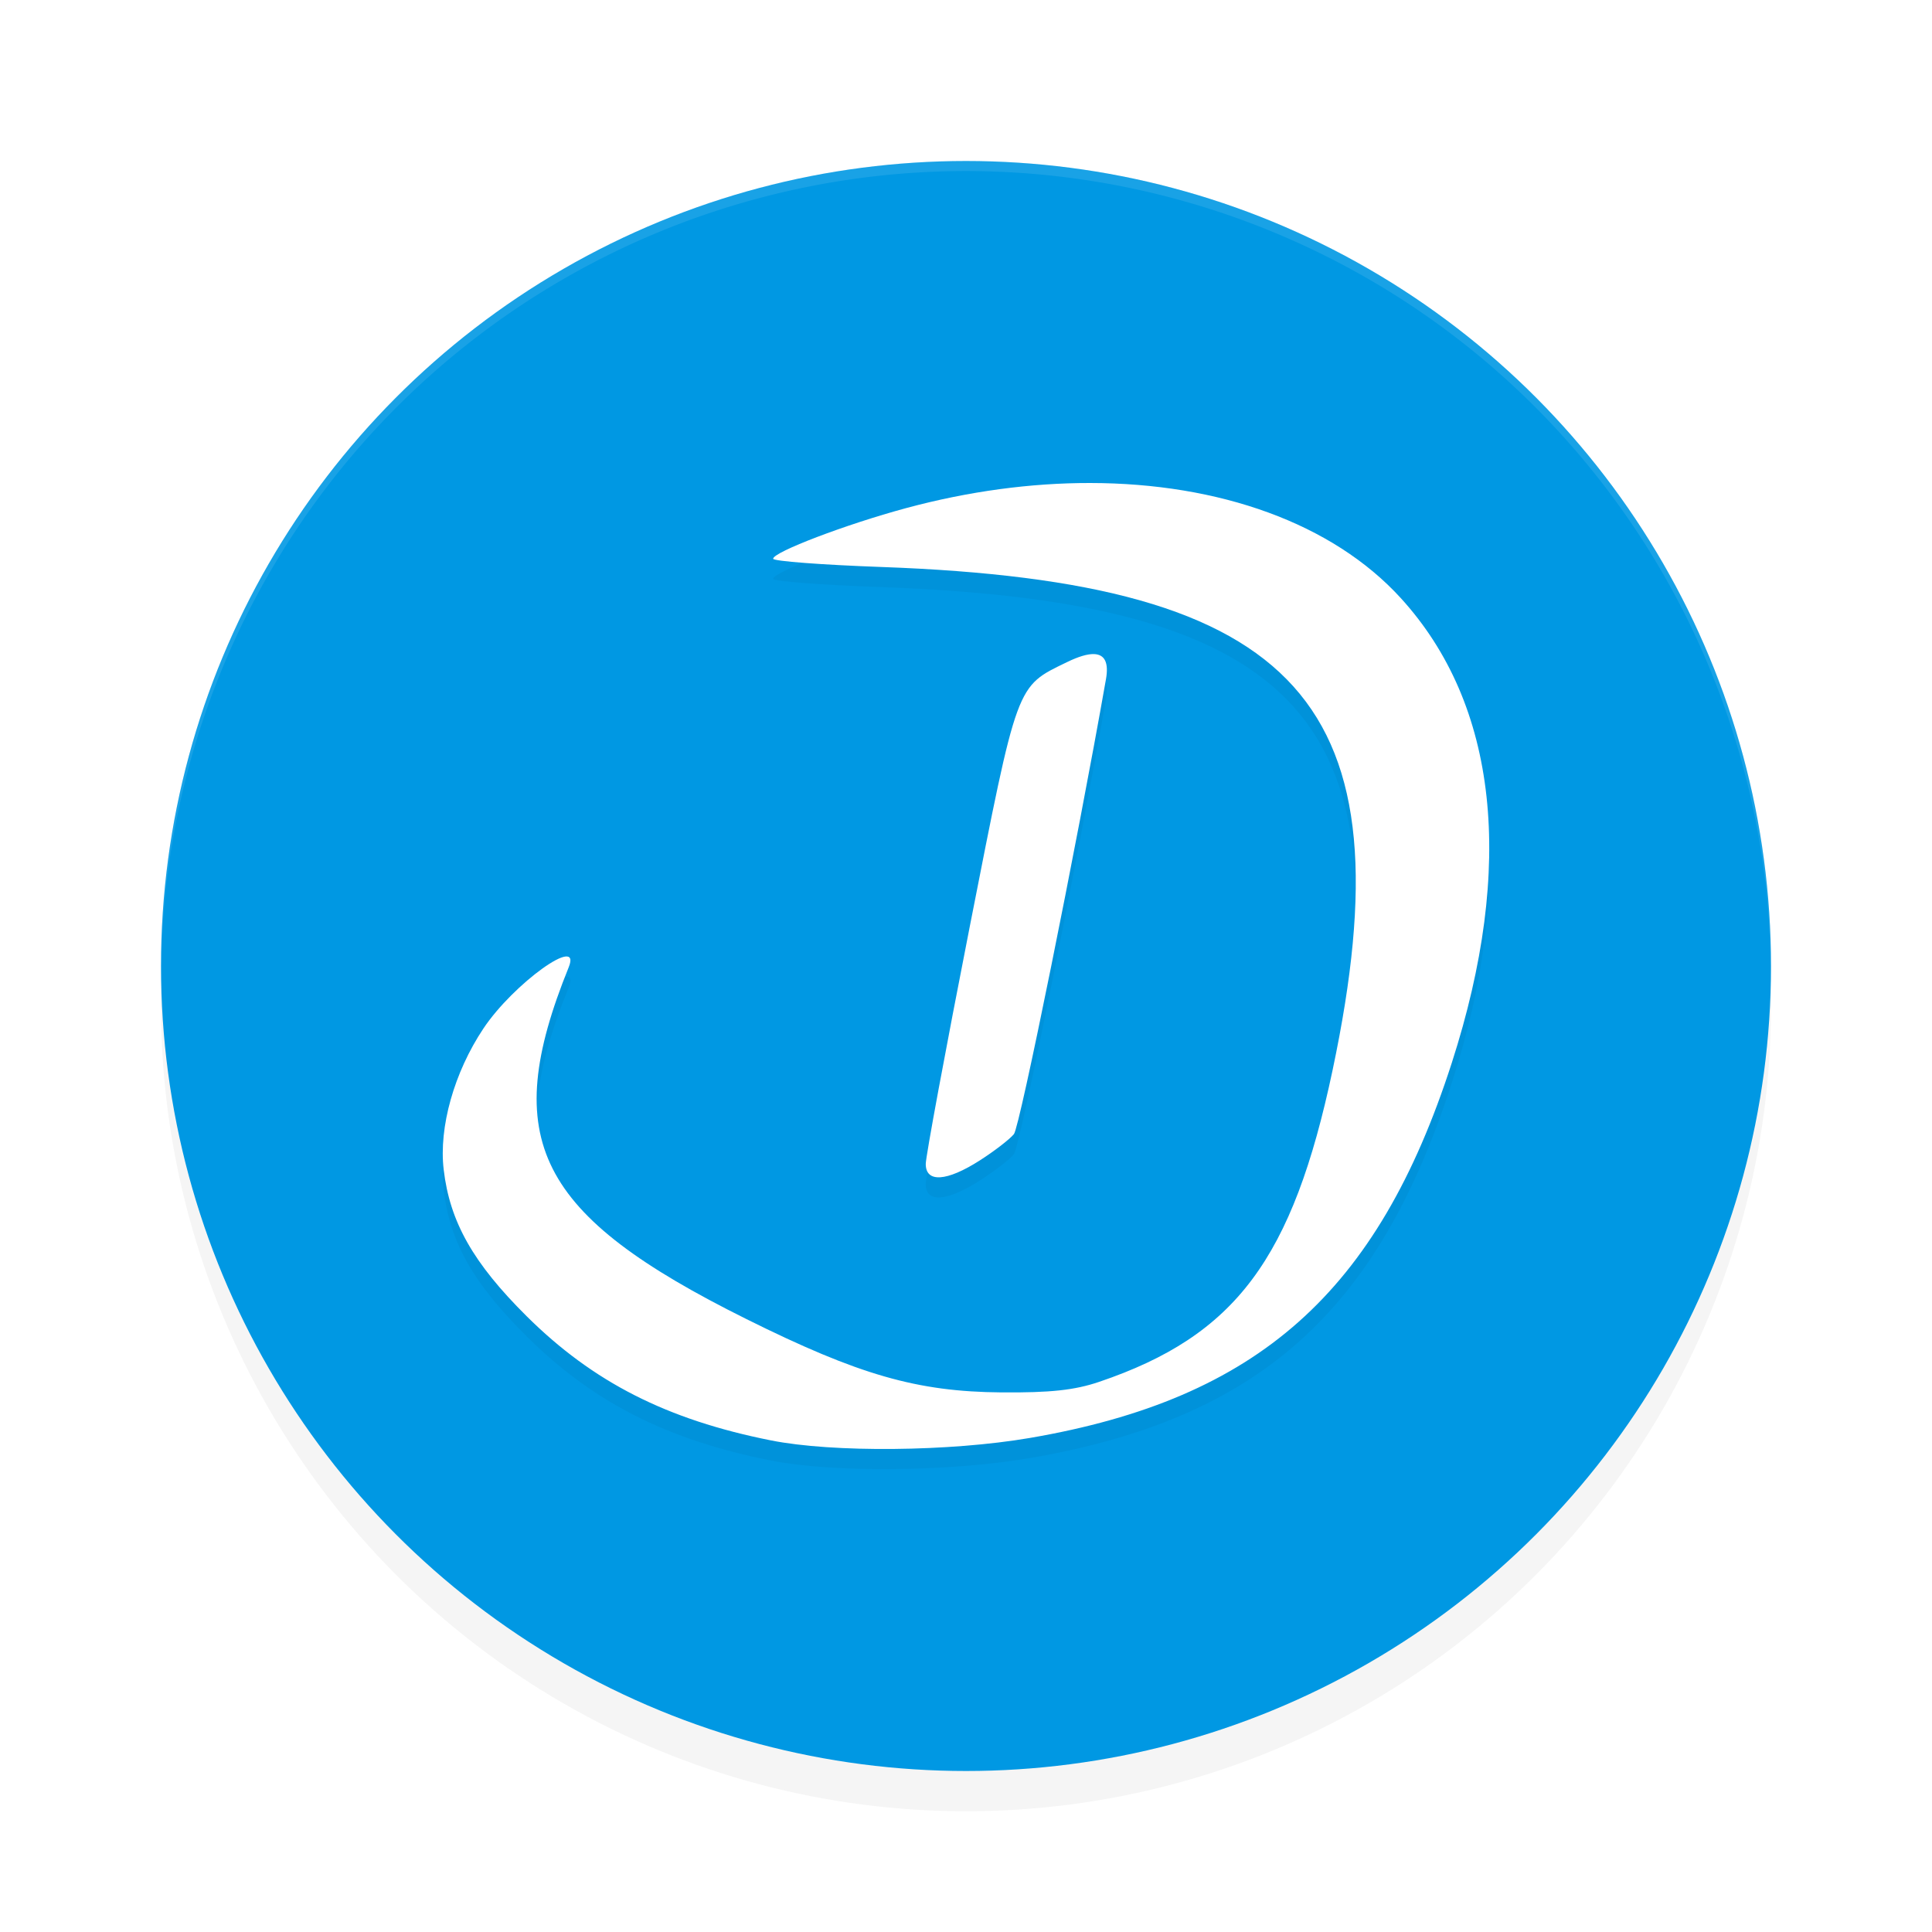 <?xml version='1.0' encoding='utf-8'?>
<svg xmlns="http://www.w3.org/2000/svg" width="192" height="192" version="1" id="svg14">
  <defs>
    <filter style="color-interpolation-filters:sRGB" id="filter850" x="-0.048" width="1.096" y="-0.048" height="1.096">
      <feGaussianBlur stdDeviation="3.2"/>
    </filter>
    <filter style="color-interpolation-filters:sRGB" id="filter1740" x="-0.104" y="-0.112" width="1.208" height="1.225">
      <feGaussianBlur stdDeviation="4.5"/>
    </filter>
  </defs>
  <circle style="filter:url(#filter850);opacity:0.2;fill:#000000" cx="96" cy="100" r="80"/>
  <circle r="80" cy="96" cx="96" style="fill:#0098e3"/>
  <path style="opacity:0.1;fill:#ffffff" d="M 96 16 A 80 80 0 0 0 16 96 A 80 80 0 0 0 16.02 96.473 A 80 80 0 0 1 96 17 A 80 80 0 0 1 175.975 96.514 A 80 80 0 0 0 176 96 A 80 80 0 0 0 96 16 z "/>
  <path style="filter:url(#filter1740);opacity:0.2;fill:#000000" d="m 108.312,50 c -5.845,-0.005 -12.023,0.811 -18.268,2.496 -5.978,1.613 -13.209,4.368 -13.209,5.031 0,0.239 4.836,0.607 10.748,0.818 41.731,1.494 52.545,13.537 44.857,49.955 -3.977,18.838 -9.658,26.432 -23.211,31.027 -2.437,0.826 -4.846,1.086 -9.719,1.047 -8.375,-0.067 -14.16,-1.732 -25.326,-7.283 -20.854,-10.368 -24.615,-17.809 -17.668,-34.969 1.33,-3.284 -5.497,1.619 -8.477,6.088 -2.909,4.364 -4.443,9.807 -3.949,14.016 0.61,5.201 2.926,9.295 8.244,14.574 6.609,6.562 13.934,10.286 24.283,12.346 6.161,1.226 17.776,1.118 25.717,-0.242 22.678,-3.884 34.577,-14.457 41.936,-37.26 6.329,-19.613 4.573,-35.646 -5.064,-46.209 -6.788,-7.44 -18.035,-11.425 -30.895,-11.436 z m 0.404,17.002 c -0.649,-0.02 -1.543,0.246 -2.684,0.801 -5.075,2.467 -4.872,1.913 -9.674,26.354 -2.397,12.197 -4.358,22.78 -4.359,23.516 -0.002,1.888 2.077,1.755 5.361,-0.344 1.449,-0.926 2.98,-2.106 3.402,-2.623 0.582,-0.712 6.205,-28.503 9.146,-45.209 0.287,-1.629 -0.112,-2.46 -1.193,-2.494 z"/>
  <path style="fill:#ffffff" d="M 108.312 48 C 102.467 47.995 96.29 48.811 90.045 50.496 C 84.067 52.11 76.836 54.864 76.836 55.527 C 76.836 55.766 81.672 56.134 87.584 56.346 C 129.315 57.84 140.129 69.882 132.441 106.301 C 128.465 125.139 122.783 132.733 109.23 137.328 C 106.794 138.154 104.385 138.414 99.512 138.375 C 91.137 138.308 85.352 136.643 74.186 131.092 C 53.331 120.724 49.571 113.283 56.518 96.123 C 57.847 92.839 51.02 97.742 48.041 102.211 C 45.132 106.575 43.598 112.018 44.092 116.227 C 44.702 121.427 47.018 125.521 52.336 130.801 C 58.945 137.362 66.27 141.086 76.619 143.146 C 82.78 144.373 94.395 144.264 102.336 142.904 C 125.014 139.021 136.913 128.448 144.271 105.645 C 150.601 86.032 148.845 69.999 139.207 59.436 C 132.419 51.995 121.172 48.011 108.312 48 z M 108.717 65.002 C 108.068 64.982 107.174 65.248 106.033 65.803 C 100.958 68.269 101.161 67.716 96.359 92.156 C 93.963 104.354 92.001 114.936 92 115.672 C 91.998 117.56 94.077 117.427 97.361 115.328 C 98.81 114.403 100.341 113.222 100.764 112.705 C 101.346 111.993 106.969 84.202 109.91 67.496 C 110.197 65.867 109.798 65.036 108.717 65.002 z "/>
</svg>
